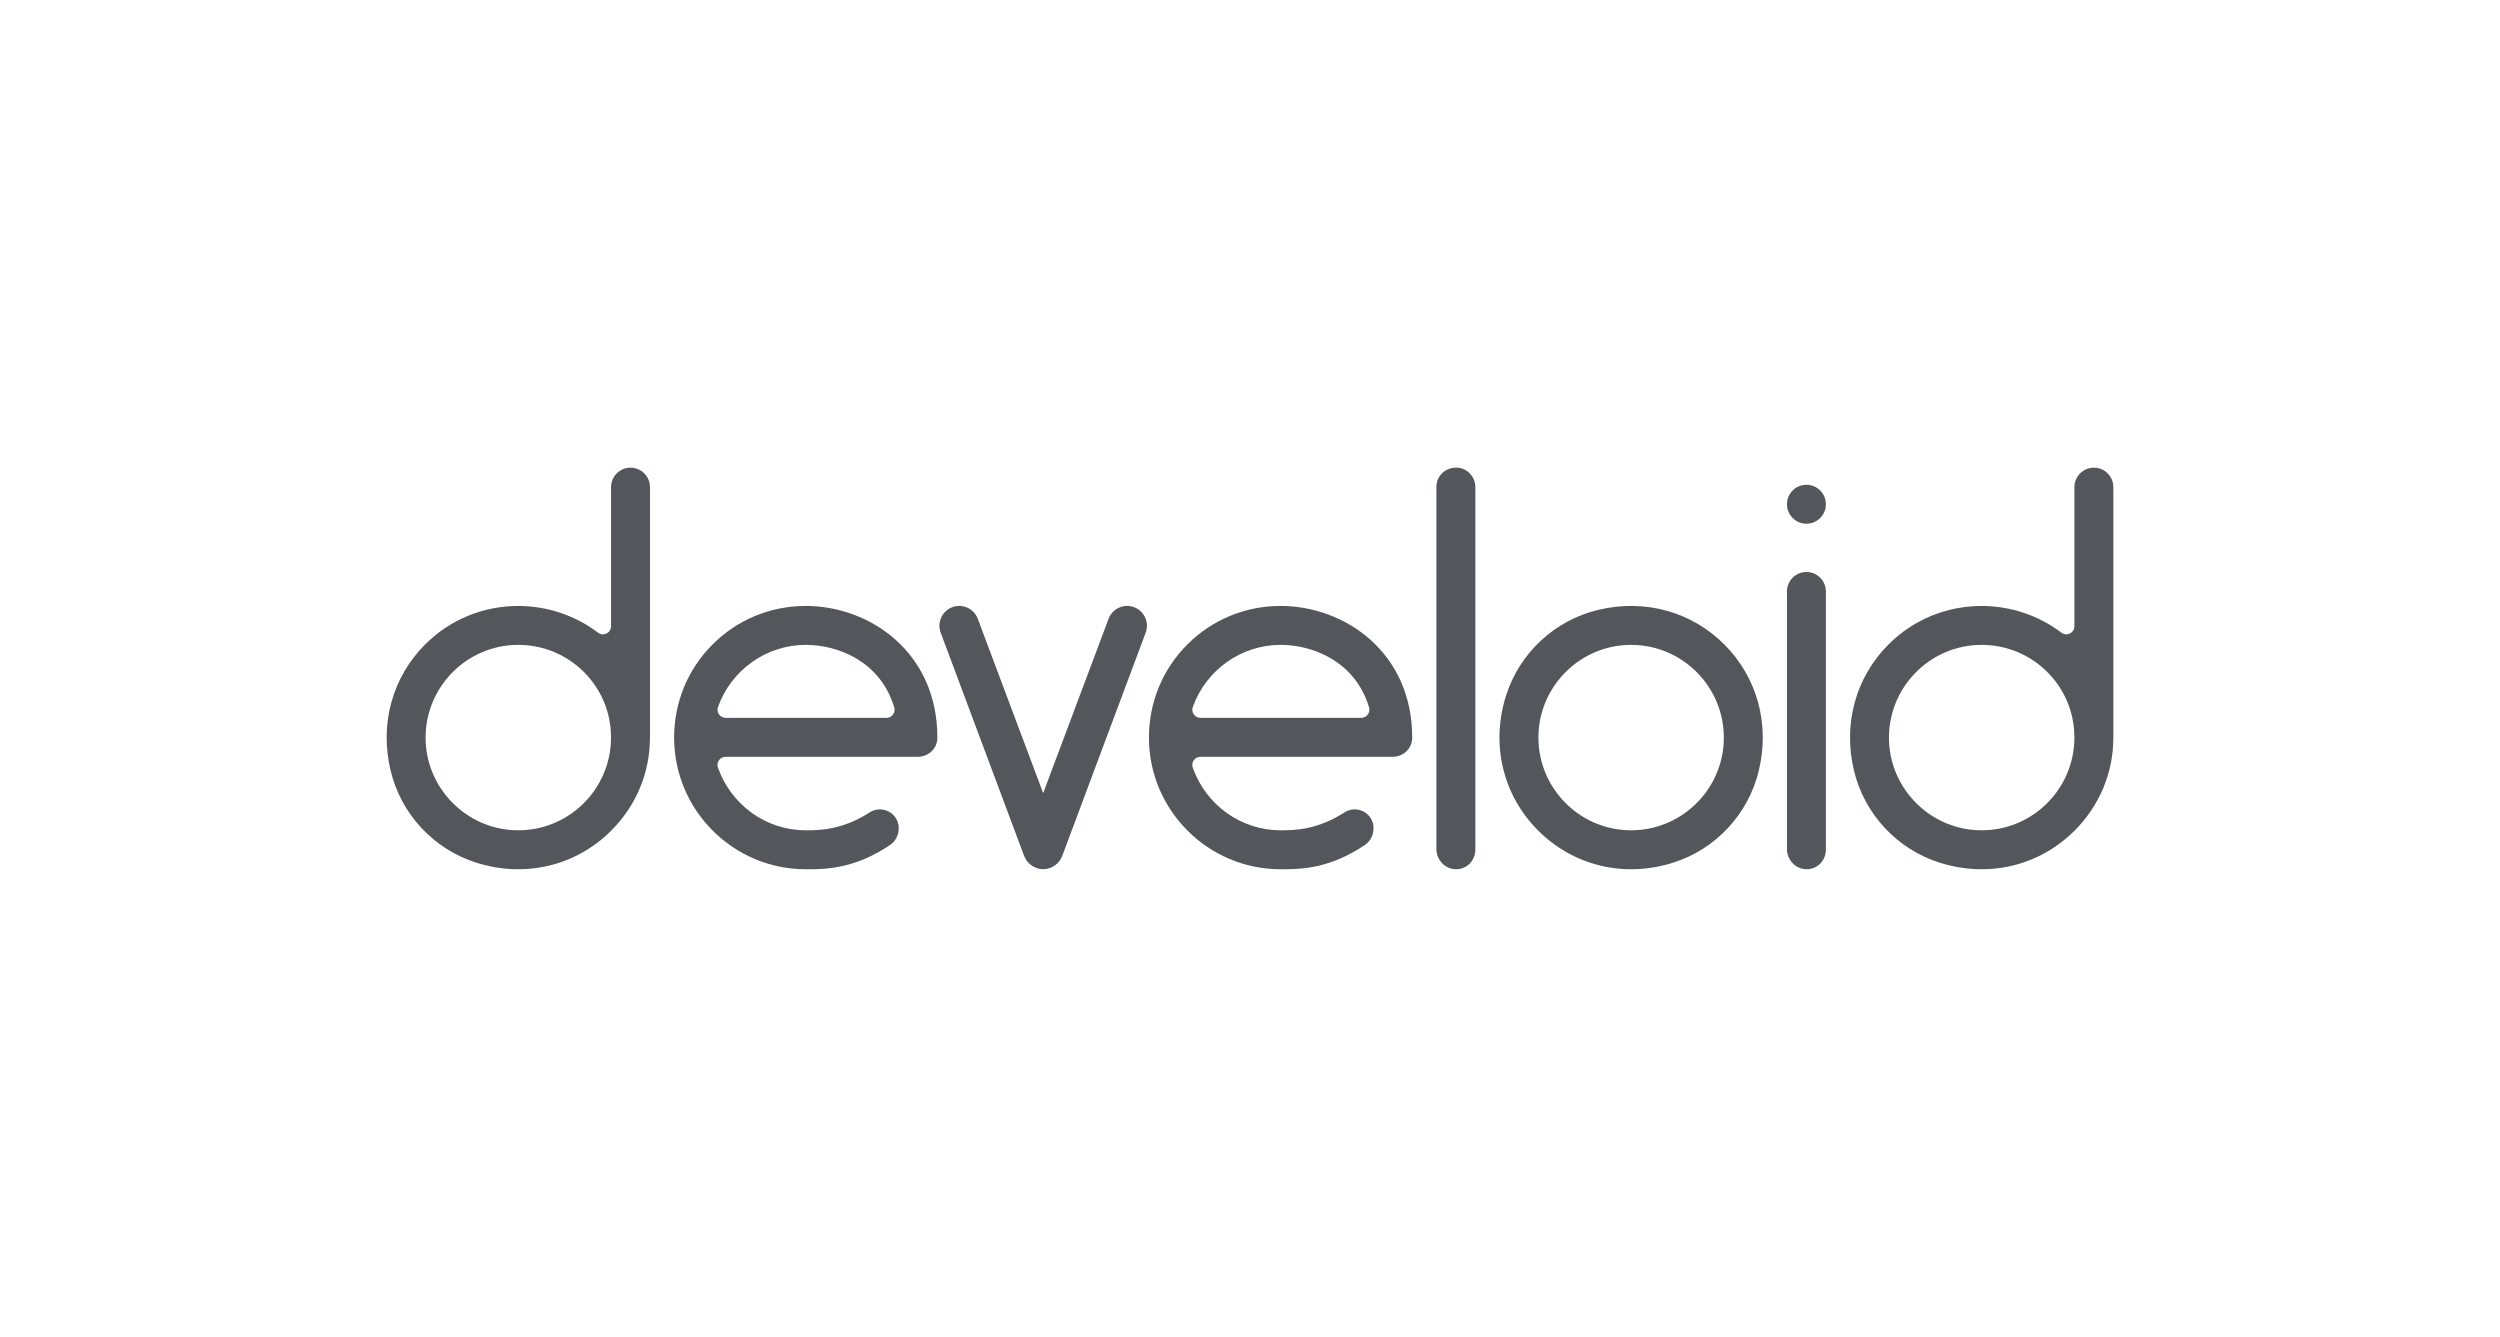 <?xml version="1.0" encoding="utf-8"?>
<!-- Generator: Adobe Illustrator 24.2.0, SVG Export Plug-In . SVG Version: 6.00 Build 0)  -->
<svg version="1.1" id="Layer_1" xmlns="http://www.w3.org/2000/svg" xmlns:xlink="http://www.w3.org/1999/xlink" x="0px" y="0px"
	 viewBox="0 0 935 500" style="enable-background:new 0 0 935 500;" xml:space="preserve">
<style type="text/css">
	.st0{clip-path:url(#SVGID_3_);fill:url(#SVGID_4_);}
	.st1{clip-path:url(#SVGID_6_);fill:#FFFFFF;}
	.st2{fill:#333333;}
	.st3{fill:none;stroke:url(#SVGID_7_);stroke-width:4;stroke-miterlimit:10;}
	.st4{fill:#FFFFFF;}
	.st5{fill:url(#SVGID_8_);}
	.st6{fill:#92DFF0;}
	.st7{fill:url(#SVGID_9_);}
	.st8{fill:url(#SVGID_10_);}
	.st9{fill:url(#SVGID_11_);}
	.st10{fill:url(#SVGID_12_);}
	.st11{fill:url(#SVGID_13_);}
	.st12{fill:url(#SVGID_14_);}
	.st13{fill:url(#SVGID_15_);}
	.st14{fill:url(#SVGID_16_);}
	.st15{fill:url(#SVGID_17_);}
	.st16{fill:#53565A;}
	.st17{fill:url(#SVGID_18_);}
	.st18{fill:url(#SVGID_19_);}
	.st19{fill:url(#SVGID_20_);}
	.st20{fill:url(#SVGID_21_);}
	.st21{fill:url(#SVGID_22_);}
	.st22{fill:#FF00FF;}
	.st23{fill:none;}
	.st24{fill:url(#SVGID_23_);}
	.st25{fill:url(#SVGID_24_);}
	.st26{fill:url(#SVGID_25_);}
	.st27{fill:url(#SVGID_26_);}
	.st28{fill:none;stroke:#CCCCCC;stroke-width:0.5;stroke-miterlimit:10;}
	.st29{fill:#CCCCCC;}
	.st30{fill:#E6E6E6;}
	.st31{fill:url(#SVGID_27_);}
	.st32{clip-path:url(#SVGID_29_);fill:#FFFFFF;}
	.st33{clip-path:url(#SVGID_32_);fill:url(#SVGID_33_);}
	.st34{fill:none;stroke:#FFFFFF;stroke-width:4;stroke-linecap:round;stroke-miterlimit:10;}
	.st35{clip-path:url(#SVGID_35_);fill:#333333;}
	.st36{clip-path:url(#SVGID_37_);fill:#333333;}
	.st37{fill:none;stroke:url(#SVGID_38_);stroke-width:4;stroke-miterlimit:10;}
	.st38{fill:url(#SVGID_39_);}
	.st39{clip-path:url(#SVGID_41_);fill:#333333;}
	.st40{opacity:0.1;clip-path:url(#SVGID_41_);}
	.st41{clip-path:url(#SVGID_43_);fill:#333333;}
	.st42{opacity:0.1;clip-path:url(#SVGID_43_);}
	.st43{fill:none;stroke:url(#SVGID_44_);stroke-width:4;stroke-miterlimit:10;}
	.st44{fill:url(#SVGID_45_);}
	.st45{fill:url(#SVGID_46_);}
	.st46{fill:#B3B3B3;}
	.st47{fill:url(#SVGID_47_);}
	.st48{fill:#FF7477;}
</style>
<rect y="0" class="st4" width="935" height="500"/>
<g>
	<path class="st16" d="M551.78,317.71V182.21c0-3.78-2.87-7.04-6.64-7.29c-4.4-0.29-7.93,2.96-7.93,7.16v135.43
		c0,3.81,2.8,7.15,6.59,7.54C548.2,325.51,551.78,322.12,551.78,317.71z"/>
	<path class="st16" d="M597.67,228.11c-16.25,3.91-29.37,16.11-34.41,32.05c-5.86,18.58-1,37.46,12.01,50.47
		c13.01,13.01,31.89,17.87,50.47,12.01c15.94-5.03,28.14-18.15,32.05-34.4c4.25-17.63-0.76-35.08-12.9-47.22
		C632.75,228.87,615.31,223.86,597.67,228.11z M612.31,310.46c-20.9,1.34-38.2-15.97-36.87-36.87c1.1-17.28,15.06-31.23,32.33-32.33
		c20.9-1.34,38.2,15.97,36.87,36.87C643.54,295.4,629.59,309.35,612.31,310.46z"/>
	<path class="st16" d="M243.09,182.19L243.09,182.19L243.09,182.19c0-4.02-3.26-7.28-7.28-7.28c-4.02,0-7.28,3.26-7.28,7.28h0
		l0,52.03c0,2.5-2.87,3.92-4.86,2.41c-8.46-6.45-19.05-10-29.82-10c-13.19,0-25.56,5.11-34.85,14.39
		c-12.14,12.15-17.15,29.59-12.9,47.22c3.91,16.25,16.11,29.37,32.05,34.4c18.58,5.86,37.45,1,50.47-12.01
		c9.33-9.33,14.47-21.68,14.47-34.77v-0.21L243.09,182.19L243.09,182.19L243.09,182.19z M228.52,275.86
		c0,19.74-16.59,35.69-36.56,34.62c-17.58-0.94-31.8-15.16-32.74-32.74c-1.06-19.97,14.88-36.56,34.62-36.56
		c19.12,0,34.67,15.46,34.67,34.47V275.86z"/>
	<path class="st16" d="M790.39,182.19L790.39,182.19L790.39,182.19c0-4.02-3.26-7.28-7.28-7.28c-4.02,0-7.28,3.26-7.28,7.28h0
		l0,52.03c0,2.5-2.87,3.92-4.86,2.41c-8.46-6.45-19.05-10-29.82-10c-13.19,0-25.56,5.11-34.85,14.39
		c-12.14,12.15-17.15,29.59-12.9,47.22c3.91,16.25,16.11,29.37,32.05,34.4c18.58,5.86,37.45,1,50.47-12.01
		c9.33-9.33,14.47-21.68,14.47-34.77v-0.21L790.39,182.19L790.39,182.19L790.39,182.19z M775.82,275.86
		c0,19.74-16.59,35.69-36.56,34.62c-17.58-0.94-31.8-15.16-32.74-32.74c-1.06-19.97,14.88-36.56,34.62-36.56
		c19.12,0,34.67,15.46,34.67,34.47V275.86z"/>
	<path class="st16" d="M301.36,226.62c-13.19,0-25.56,5.11-34.85,14.39c-9.28,9.28-14.39,21.66-14.39,34.85
		c0,27.15,22.09,49.24,49.24,49.24l0.5,0h0.52c7.05,0,17.49-0.42,30.16-8.86c3.37-1.95,4.61-6.63,2.66-10
		c-1.95-3.37-6.26-4.53-9.64-2.58c-10.22,6.6-18.38,6.88-24.21,6.88c-14.73,0-27.92-9.43-32.84-23.47v0
		c-0.69-1.97,0.77-4.02,2.85-4.02h71.83c4.14,0,7.39-3.15,7.39-7.18C350.59,243.88,325.23,226.62,301.36,226.62z M331.55,268.47
		L331.55,268.47h-60.17c-2.09,0-3.55-2.07-2.85-4.04v0c4.95-13.91,18.14-23.25,32.83-23.25c12.03,0,27.91,6.13,33.09,23.39
		C335.03,266.52,333.57,268.47,331.55,268.47z"/>
	<path class="st16" d="M478.94,226.62c-13.19,0-25.56,5.11-34.85,14.39c-9.28,9.28-14.39,21.66-14.39,34.85
		c0,27.15,22.09,49.24,49.24,49.24l0.5,0h0.52c7.05,0,17.49-0.42,30.16-8.86c3.37-1.95,4.61-6.63,2.66-10
		c-1.95-3.37-6.26-4.53-9.64-2.58c-10.22,6.6-18.38,6.88-24.21,6.88c-14.73,0-27.92-9.43-32.84-23.47v0
		c-0.69-1.97,0.77-4.02,2.85-4.02h71.84c4.14,0,7.39-3.15,7.39-7.18C528.18,243.88,502.81,226.62,478.94,226.62z M509.13,268.47
		L509.13,268.47h-60.17c-2.09,0-3.55-2.07-2.85-4.04v0c4.95-13.91,18.14-23.25,32.83-23.25c12.03,0,27.91,6.13,33.09,23.39
		C512.61,266.52,511.16,268.47,509.13,268.47z"/>
	<g>
		<path class="st16" d="M668.39,221.22h-0.07v0.66C668.32,221.65,668.37,221.44,668.39,221.22z"/>
		<polygon class="st16" points="668.32,221.87 668.32,221.22 668.32,221.22 668.32,241.81 668.32,221.87 		"/>
		<polygon class="st16" points="668.32,221.87 668.32,221.87 668.32,241.81 668.32,273.25 		"/>
		<path class="st16" d="M675.6,213.93c-4.02,0-7.28,3.26-7.28,7.28v52.03l0-31.44v75.71c0,3.81,2.8,7.14,6.59,7.54
			c4.4,0.46,7.97-2.93,7.97-7.34v-96.49h0C682.88,217.19,679.62,213.93,675.6,213.93z"/>
	</g>
	<circle class="st16" cx="675.6" cy="188.59" r="7.28"/>
	<path class="st16" d="M424.14,227.09c-3.83-1.43-8.1,0.51-9.53,4.35c0,0.01,0,0.01-0.01,0.02l-24.45,65.17l-24.45-65.17
		c0-0.01,0-0.01-0.01-0.02c-1.43-3.84-5.7-5.78-9.53-4.35c-3.83,1.43-5.78,5.71-4.34,9.54h0l31.19,83.44
		c1.11,2.96,3.91,4.94,7.05,5.01v0.01c0.03,0,0.06,0,0.09,0c0.03,0,0.06,0,0.09,0v-0.01c3.15-0.07,5.95-2.05,7.05-5.01l31.19-83.44
		c0,0,0,0,0,0v0C429.91,232.8,427.97,228.52,424.14,227.09z"/>
</g>
</svg>
